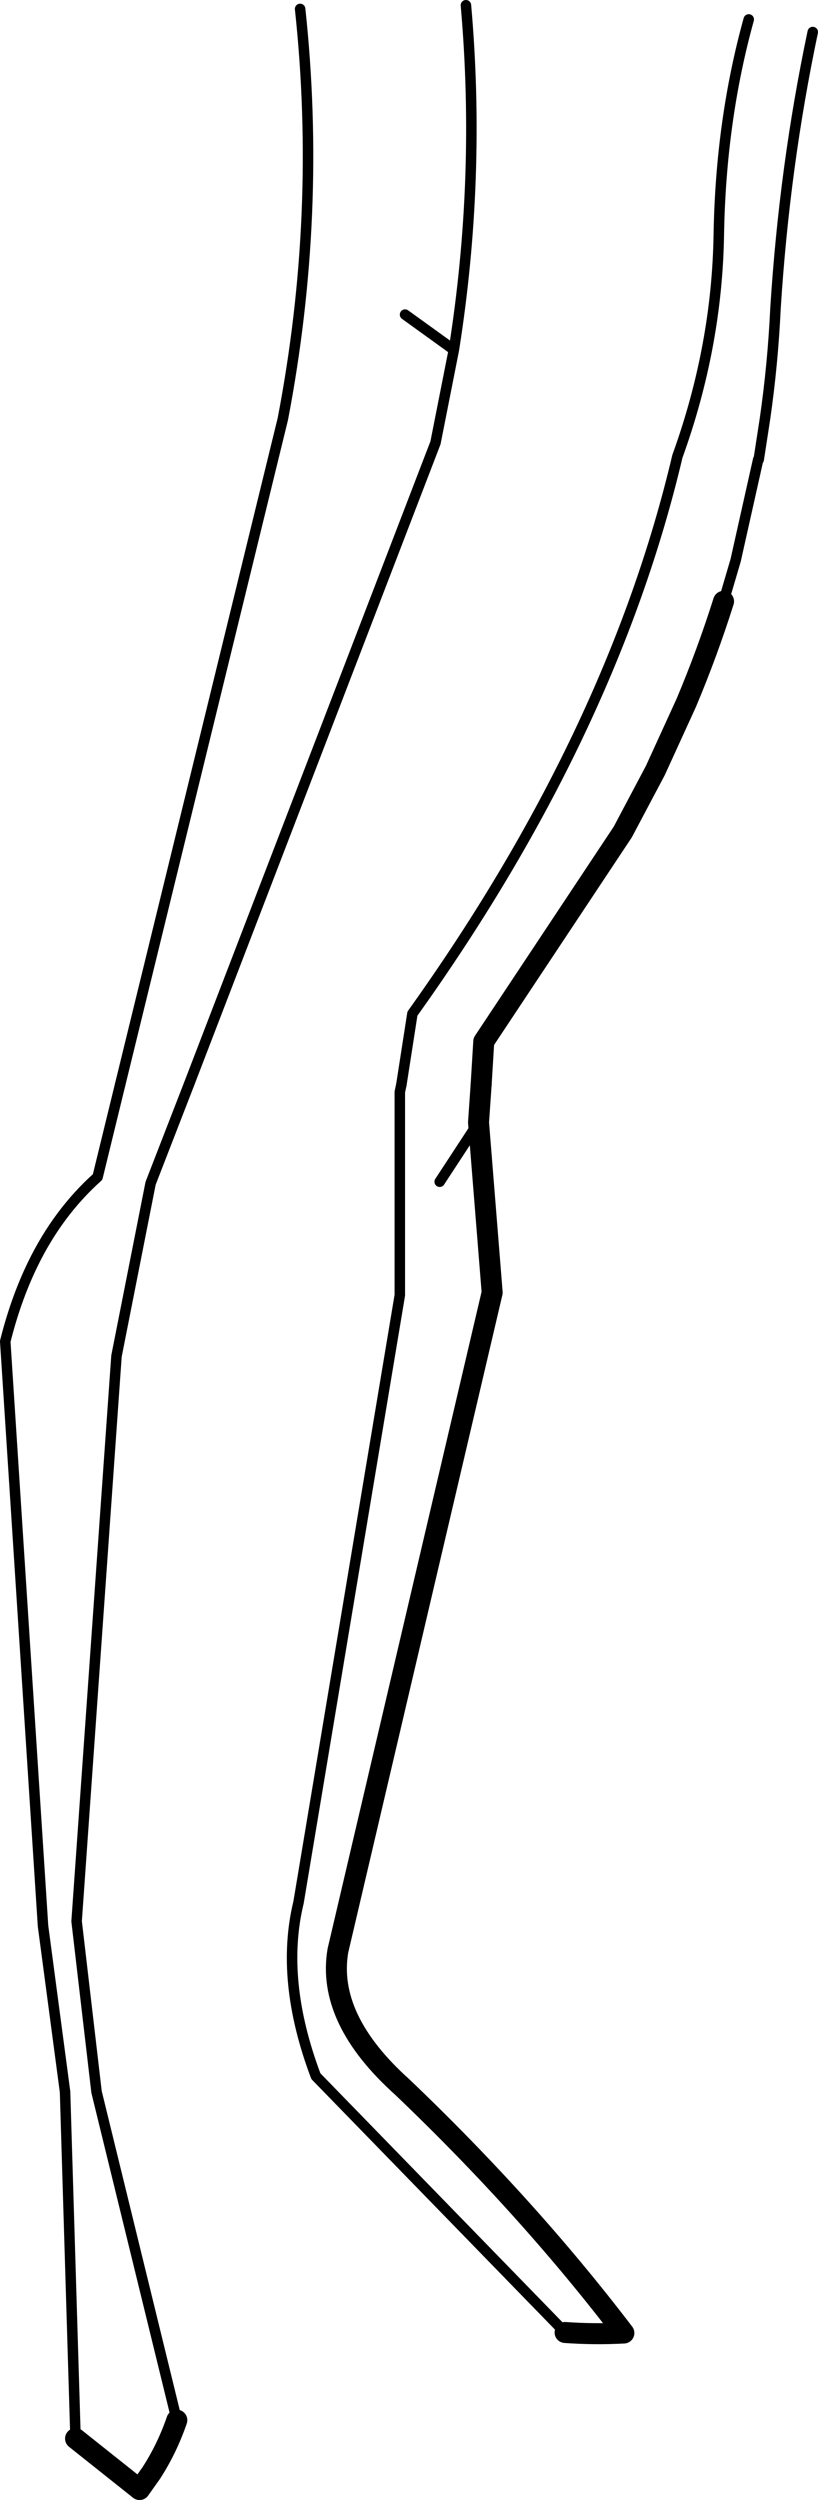 <?xml version="1.0" encoding="UTF-8" standalone="no"?>
<svg xmlns:xlink="http://www.w3.org/1999/xlink" height="238.0px" width="77.95px" xmlns="http://www.w3.org/2000/svg">
  <g transform="matrix(1.0, 0.0, 0.0, 1.0, -172.4, -228.1)">
    <path d="M241.35 285.35 L242.5 281.45 244.65 271.85 244.7 271.85 245.3 267.95 Q246.05 262.75 246.3 257.45 247.15 243.95 249.85 231.15 M210.65 331.35 L211.7 324.6 Q230.7 298.05 236.95 271.55 240.75 261.05 240.9 250.3 241.1 239.5 243.75 229.95 M190.4 331.35 L213.9 270.25 215.65 261.4 211.0 258.05 M183.85 331.35 L199.35 268.0 Q203.1 248.45 201.0 228.95 M216.8 228.6 Q218.25 245.0 215.65 261.4" fill="none" stroke="#000000" stroke-linecap="round" stroke-linejoin="round" stroke-width="1.0"/>
    <path d="M241.35 285.35 Q239.8 290.25 237.8 295.0 L234.85 301.45 231.75 307.3 218.5 327.25 218.25 331.35" fill="none" stroke="#000000" stroke-linecap="round" stroke-linejoin="round" stroke-width="2.0"/>
    <path d="M218.25 331.35 L218.0 334.95 219.3 351.15 204.6 413.8 Q203.5 420.3 210.75 426.8 222.7 438.2 231.85 450.2 229.05 450.35 226.25 450.15 M189.25 458.5 Q188.3 461.25 186.8 463.55 L185.7 465.1 179.6 460.25" fill="none" stroke="#000000" stroke-linecap="round" stroke-linejoin="round" stroke-width="2.0"/>
    <path d="M226.25 450.15 L202.5 425.75 Q199.05 416.6 200.85 409.2 L210.5 351.4 210.5 332.05 210.65 331.35 M218.0 334.95 L214.3 340.6 M179.6 460.25 L178.6 427.25 176.5 411.45 172.9 355.8 Q173.9 351.8 175.5 348.5 177.9 343.55 181.7 340.15 L183.85 331.35 M190.4 331.35 L186.75 340.75 183.5 357.2 179.7 411.0 181.6 427.25 189.25 458.5" fill="none" stroke="#000000" stroke-linecap="round" stroke-linejoin="round" stroke-width="1.0"/>
  </g>
</svg>
